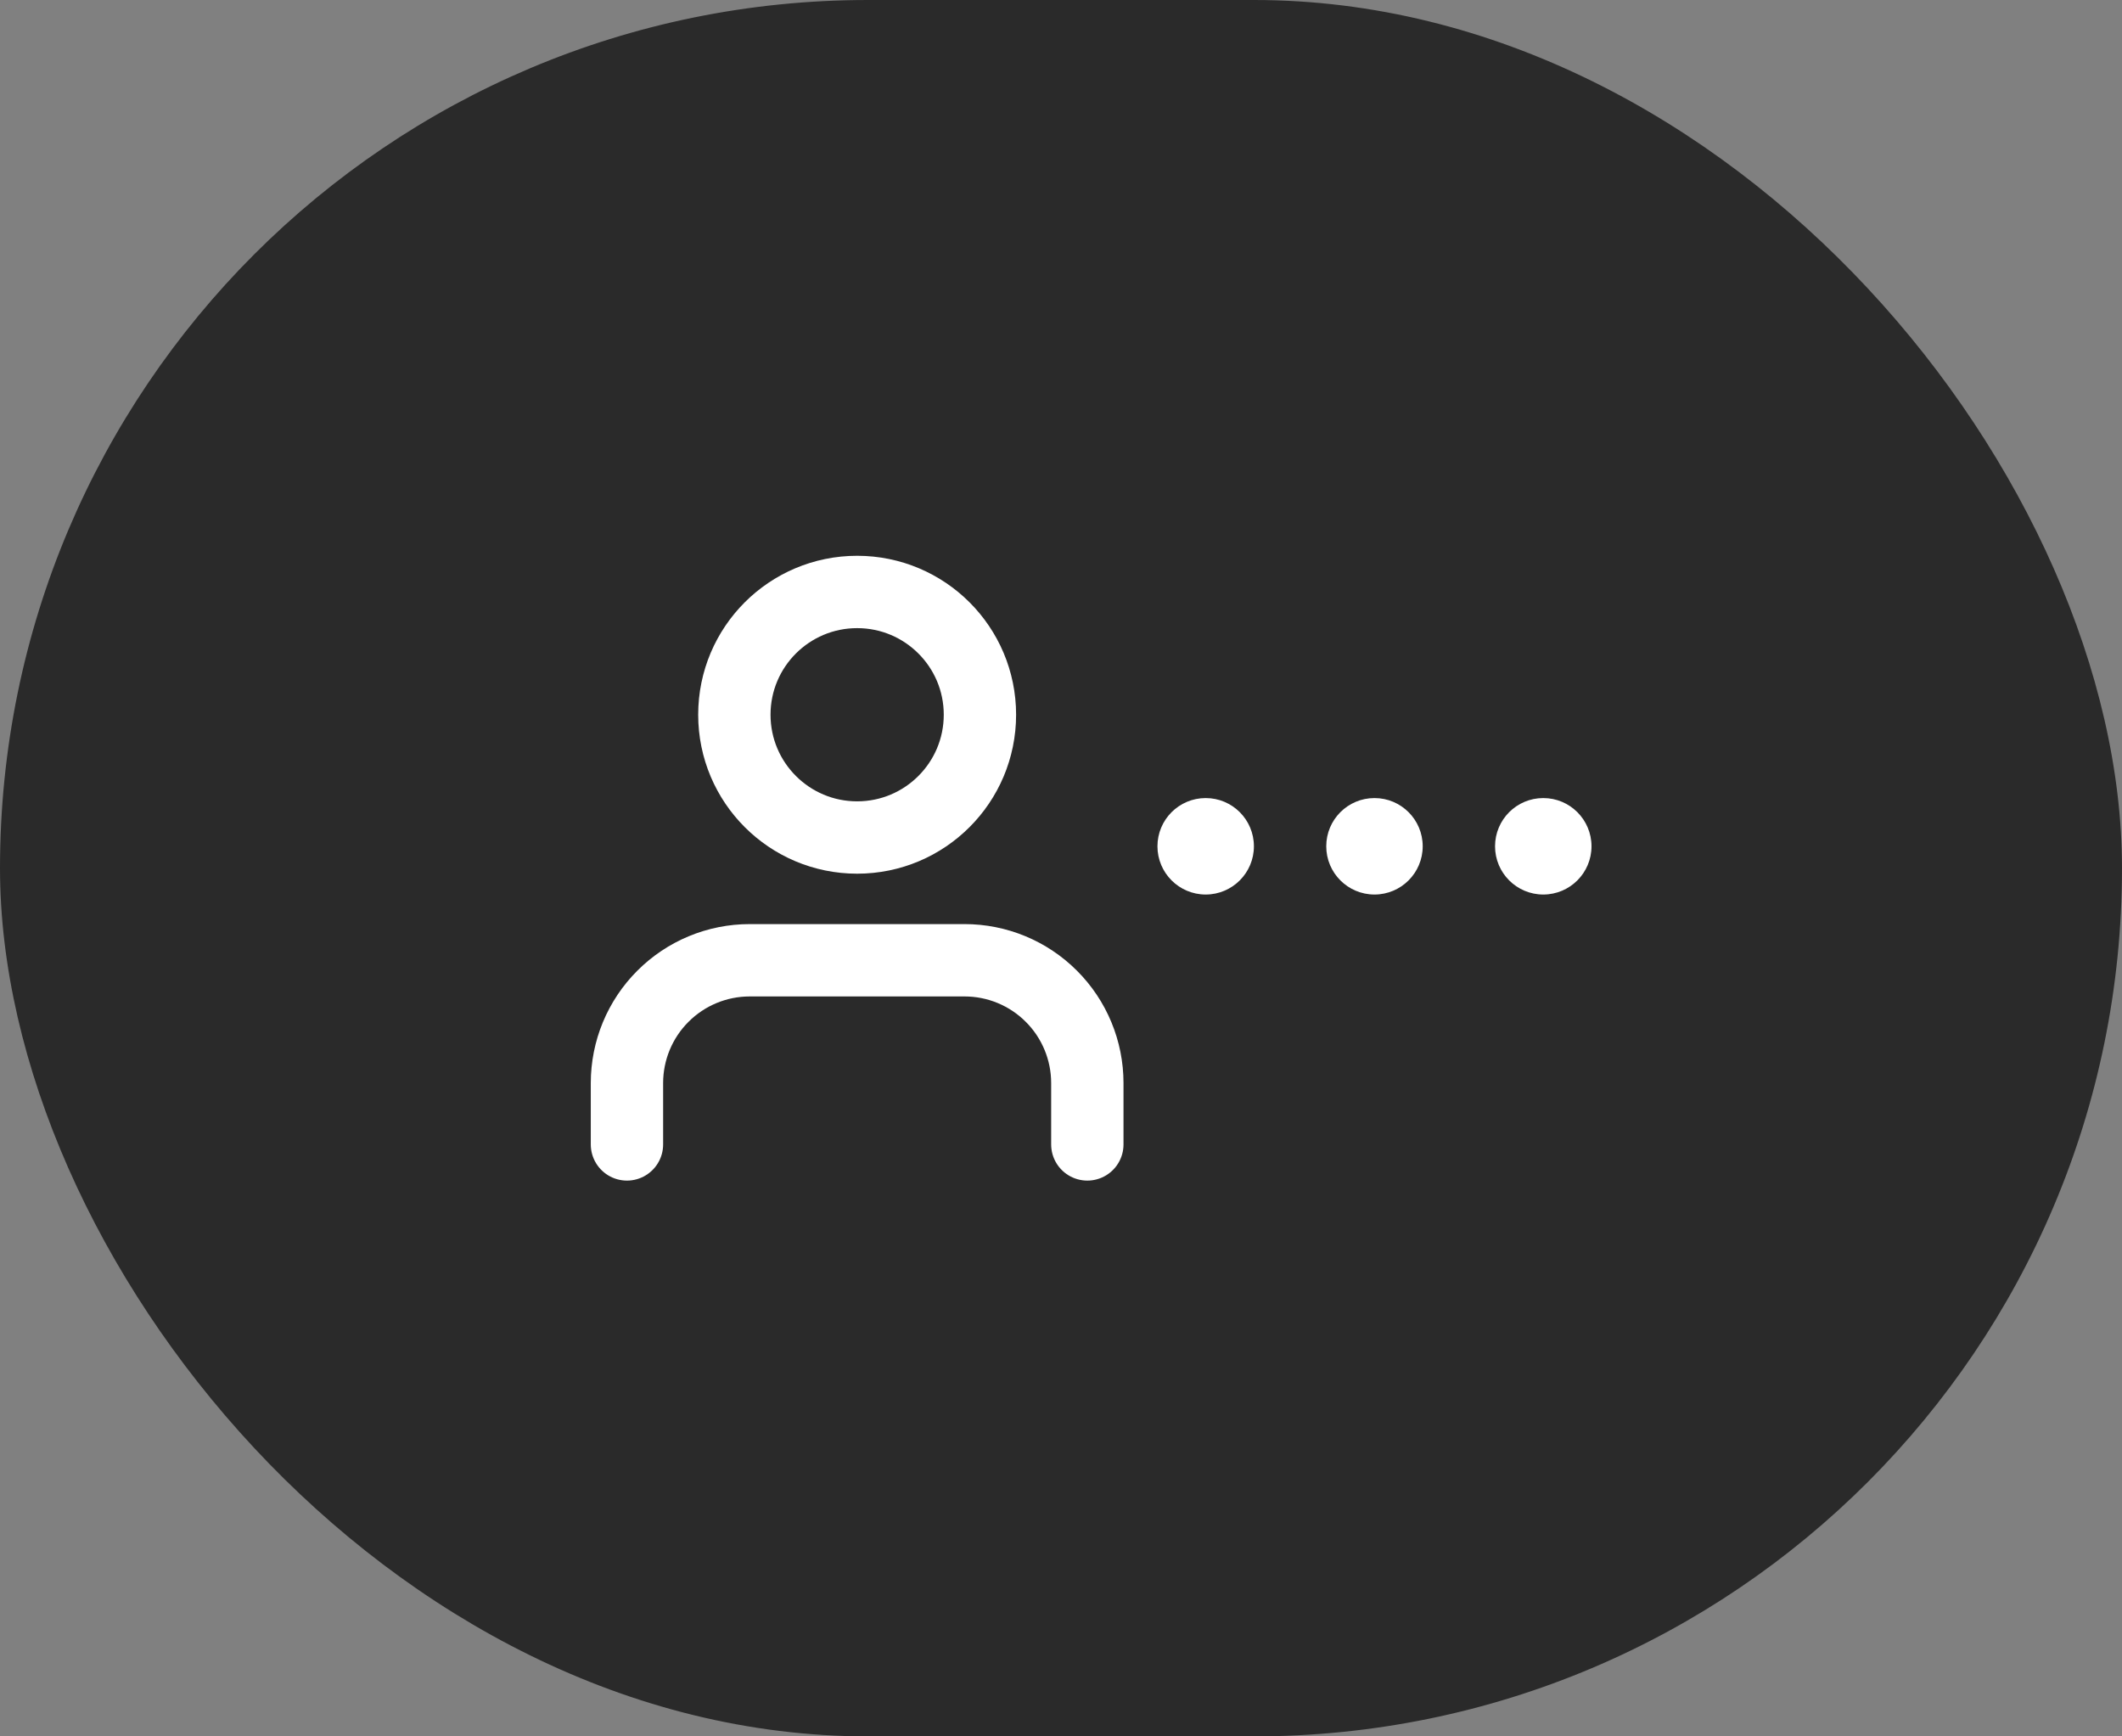 <svg width="44" height="36" viewBox="0 0 44 36" fill="none" xmlns="http://www.w3.org/2000/svg">
<rect x="0" y="0" width="44" height="36" fill="#808080" stroke="none"/>
<rect width="44" height="36" rx="18" fill="#2A2A2A"/>
<path d="M22.546 23.727V22.455C22.546 21.78 22.278 21.132 21.8 20.655C21.323 20.177 20.675 19.909 20 19.909H15.546C14.87 19.909 14.223 20.177 13.746 20.655C13.268 21.132 13 21.78 13 22.455V23.727" stroke="white" stroke-width="1.5" stroke-linecap="round" stroke-linejoin="round"/>
<path d="M17.773 17.364C19.179 17.364 20.319 16.224 20.319 14.818C20.319 13.412 19.179 12.273 17.773 12.273C16.367 12.273 15.227 13.412 15.227 14.818C15.227 16.224 16.367 17.364 17.773 17.364Z" stroke="white" stroke-width="1.5" stroke-linecap="round" stroke-linejoin="round"/>
<path d="M28.5 18.546C29.052 18.546 29.5 18.098 29.5 17.546C29.5 16.993 29.052 16.546 28.5 16.546C27.948 16.546 27.5 16.993 27.5 17.546C27.5 18.098 27.948 18.546 28.5 18.546Z" fill="white"/>
<path d="M32 18.546C32.552 18.546 33 18.098 33 17.546C33 16.993 32.552 16.546 32 16.546C31.448 16.546 31 16.993 31 17.546C31 18.098 31.448 18.546 32 18.546Z" fill="white"/>
<path d="M25 18.546C25.552 18.546 26 18.098 26 17.546C26 16.993 25.552 16.546 25 16.546C24.448 16.546 24 16.993 24 17.546C24 18.098 24.448 18.546 25 18.546Z" fill="white"/>
</svg>
